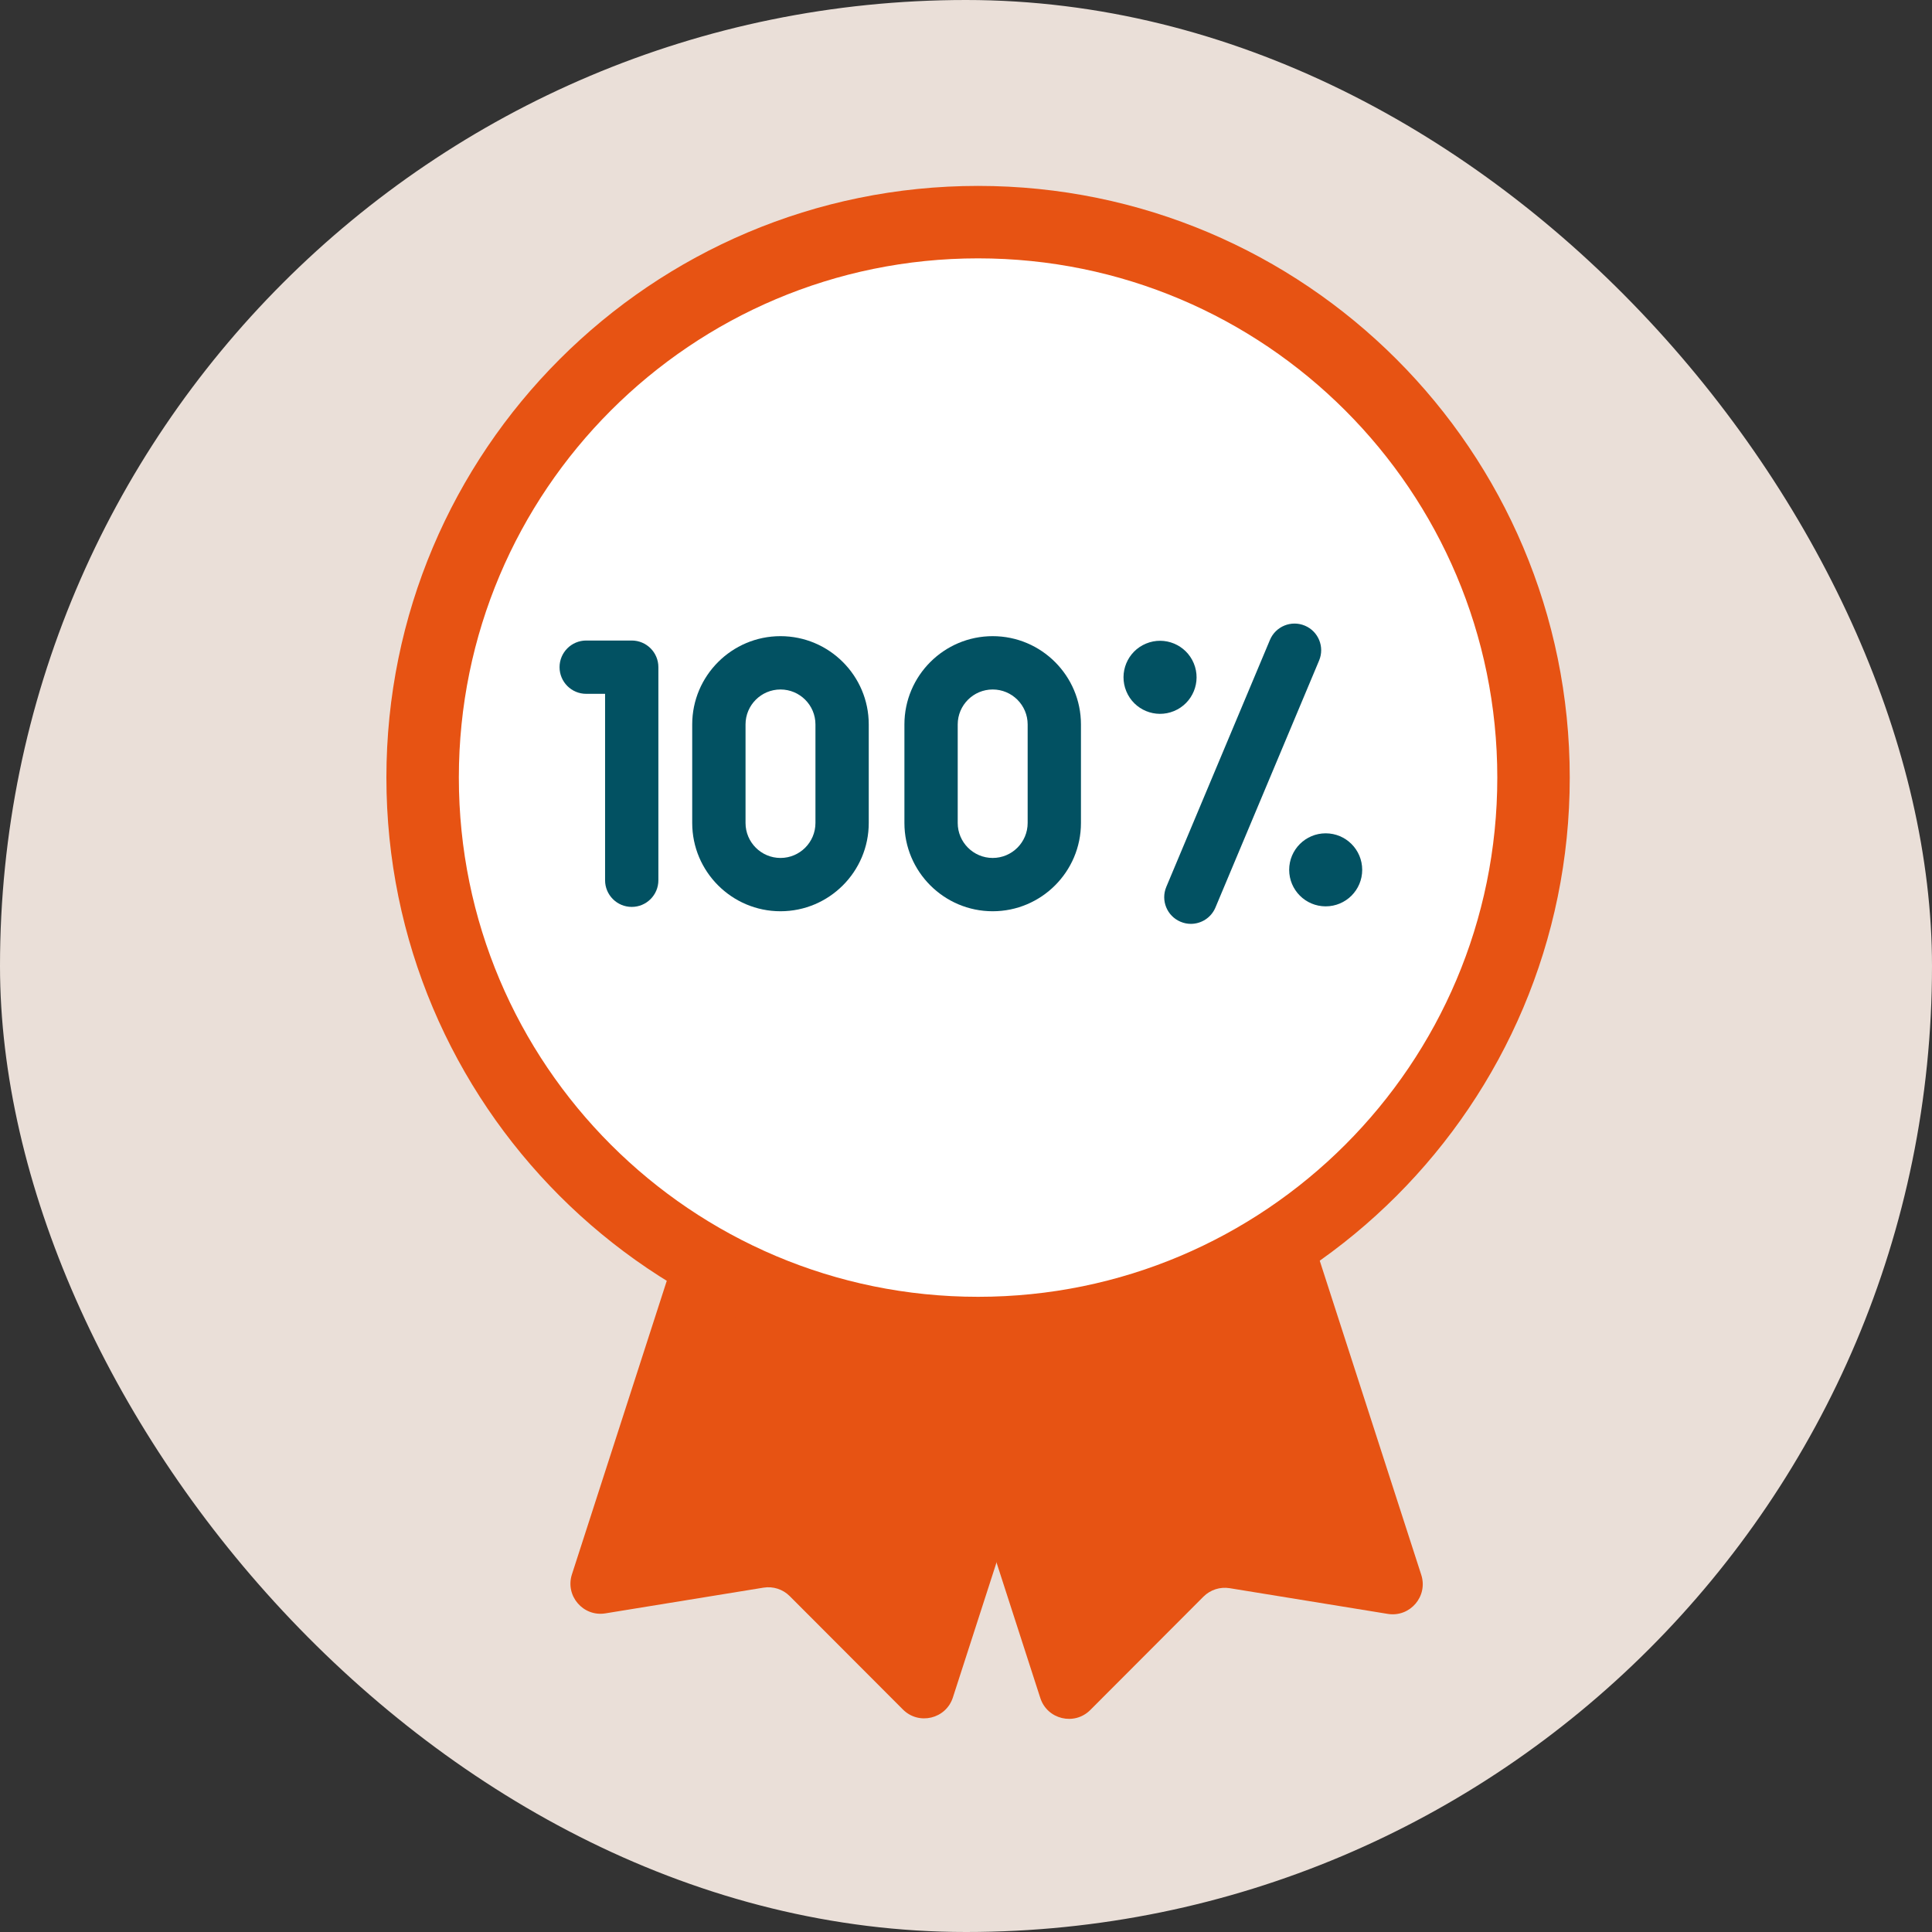 <svg width="80" height="80" viewBox="0 0 80 80" fill="none" xmlns="http://www.w3.org/2000/svg">
<rect x="0" y="0" width="80" height="80" fill="#333333" stroke="none"/>
<rect width="80" height="80" rx="40" fill="#EADFD8"/>
<path d="M45.188 49.886L37.3 52.434L43.077 70.311C43.363 71.198 44.487 71.468 45.146 70.808L49.833 66.113C50.117 65.829 50.52 65.699 50.916 65.763L57.465 66.828C58.385 66.977 59.138 66.101 58.852 65.213L53.075 47.337L45.188 49.886Z" fill="#E75313"/>
<path d="M37.346 49.864L45.233 52.413L39.457 70.289C39.17 71.177 38.046 71.447 37.388 70.787L32.7 66.091C32.416 65.807 32.013 65.677 31.617 65.741L25.068 66.806C24.148 66.956 23.395 66.079 23.682 65.192L29.458 47.315L37.346 49.864Z" fill="#E75313"/>
<path d="M63.5 32.198C63.5 44.901 53.203 55.198 40.5 55.198C27.797 55.198 17.5 44.901 17.5 32.198C17.5 19.495 27.797 9.198 40.5 9.198C53.203 9.198 63.5 19.495 63.5 32.198Z" fill="white" stroke="#E75313" stroke-width="3"/>
<path d="M26.159 26.523H24.273C23.664 26.523 23.17 27.017 23.17 27.626C23.17 28.236 23.664 28.73 24.273 28.73H25.055V36.449C25.055 37.059 25.549 37.553 26.159 37.553C26.768 37.553 27.262 37.059 27.262 36.449V27.626C27.262 27.016 26.768 26.523 26.159 26.523Z" fill="#025162"/>
<path d="M54.031 25.907C53.469 25.671 52.822 25.935 52.586 26.497L48.294 36.724C48.058 37.286 48.322 37.932 48.885 38.168C49.024 38.227 49.169 38.255 49.311 38.255C49.742 38.255 50.152 38 50.329 37.578L54.621 27.351C54.857 26.789 54.593 26.142 54.031 25.907Z" fill="#025162"/>
<path d="M48.614 29.443C49.386 29.123 49.752 28.238 49.432 27.467C49.112 26.695 48.227 26.329 47.456 26.649C46.684 26.968 46.318 27.853 46.638 28.625C46.957 29.397 47.842 29.763 48.614 29.443Z" fill="#025162"/>
<path d="M54.894 37.53C55.729 37.53 56.406 36.853 56.406 36.018C56.406 35.183 55.729 34.506 54.894 34.506C54.059 34.506 53.382 35.183 53.382 36.018C53.382 36.853 54.059 37.53 54.894 37.53Z" fill="#025162"/>
<path d="M32.318 26.342C30.303 26.342 28.663 27.982 28.663 29.997V34.078C28.663 36.093 30.303 37.733 32.318 37.733C34.334 37.733 35.973 36.093 35.973 34.078V29.997C35.974 27.982 34.334 26.342 32.318 26.342ZM33.766 34.078C33.766 34.876 33.117 35.526 32.319 35.526C31.52 35.526 30.871 34.876 30.871 34.078V29.997C30.871 29.199 31.52 28.55 32.319 28.55C33.117 28.55 33.766 29.199 33.766 29.997V34.078Z" fill="#025162"/>
<path d="M41.105 26.342C39.09 26.342 37.45 27.982 37.45 29.997V34.078C37.45 36.093 39.09 37.733 41.105 37.733C43.12 37.733 44.76 36.093 44.76 34.078V29.997C44.76 27.982 43.12 26.342 41.105 26.342ZM42.553 34.078C42.553 34.876 41.904 35.526 41.105 35.526C40.307 35.526 39.657 34.876 39.657 34.078V29.997C39.657 29.199 40.307 28.55 41.105 28.55C41.904 28.55 42.553 29.199 42.553 29.997V34.078Z" fill="#025162"/>
</svg>
